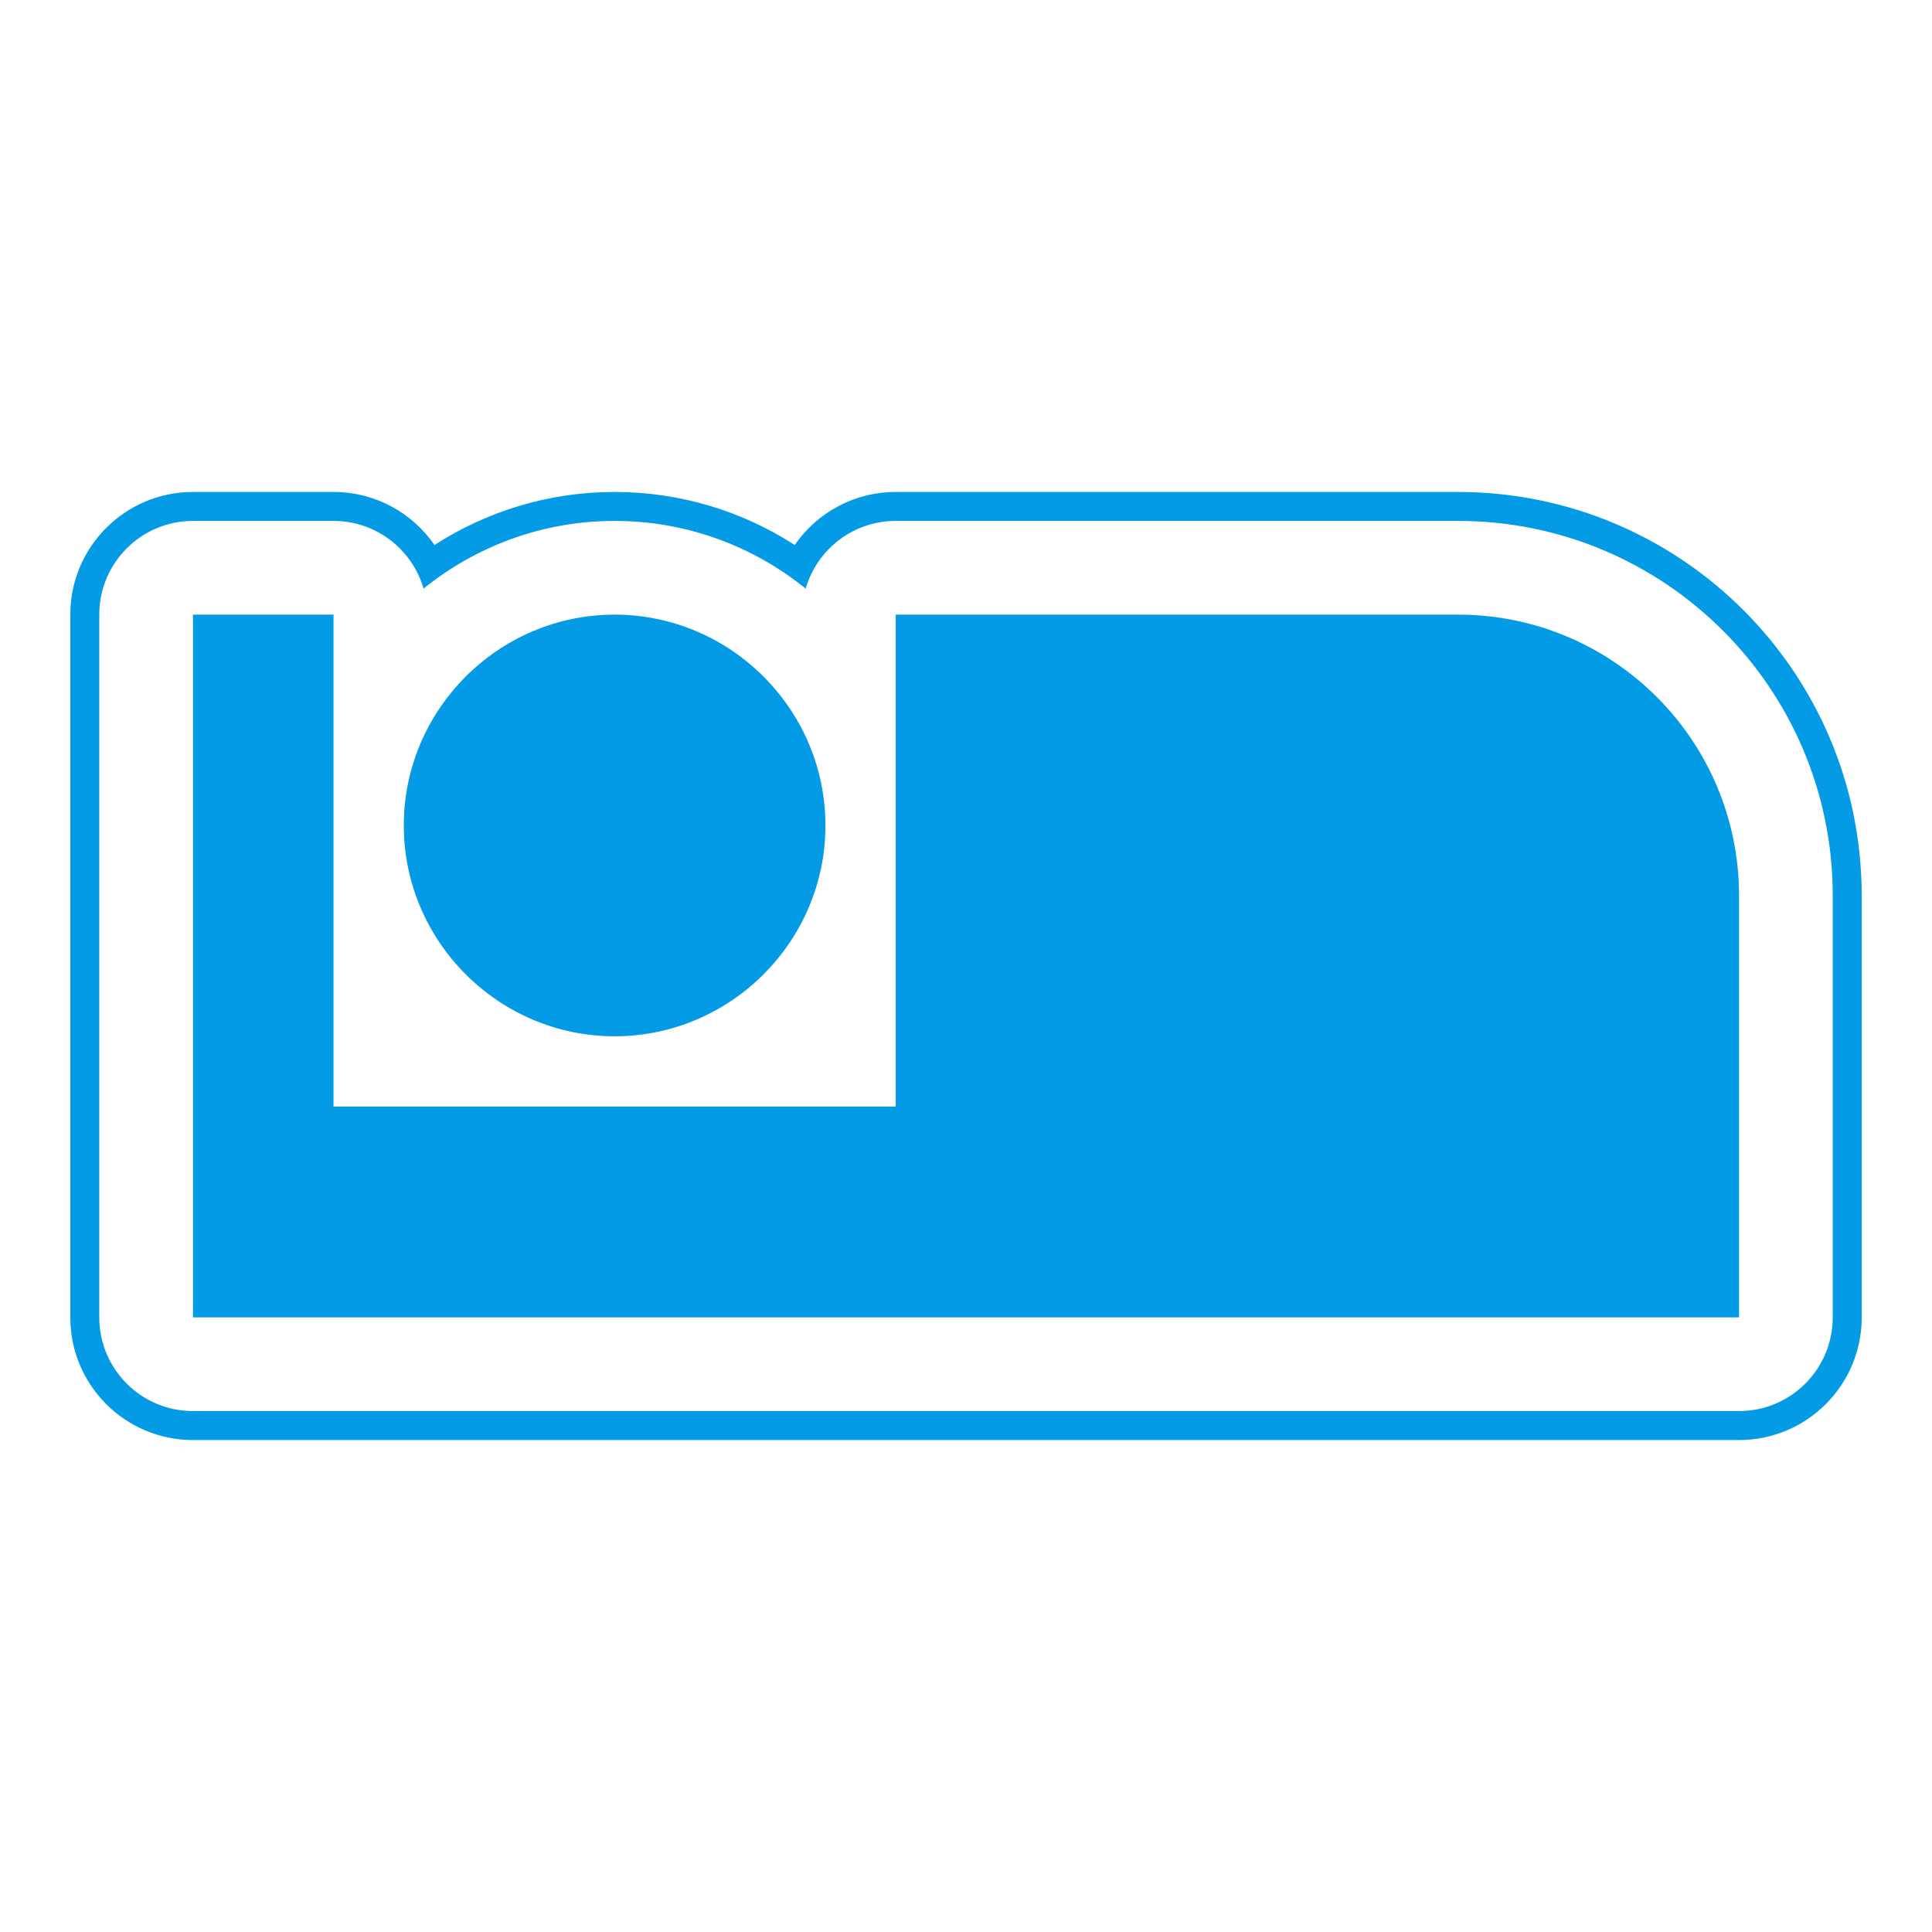 <svg version="1.1" xmlns="http://www.w3.org/2000/svg" xmlns:xlink="http://www.w3.org/1999/xlink" viewBox="0,0,1024,1024">
	<!-- Color names: teamapps-color-1 -->
	<desc>airline_seat_individual_suite icon - Licensed under Apache License v2.0 (http://www.apache.org/licenses/LICENSE-2.0) - Created with Iconfu.com - Derivative work of Material icons (Copyright Google Inc.)</desc>
	<g fill="none" fill-rule="nonzero" style="mix-blend-mode: normal">
		<g color="#039be5" class="teamapps-color-1">
			<path d="M986.75,474.75v223.49c0,35.91 -29.11,65.02 -65.02,65.02h-819.45c-35.91,0 -65.02,-29.11 -65.02,-65.02v-372.47c0,-35.91 29.11,-65.02 65.02,-65.02h74.49c22.22,0 41.81,11.14 53.53,28.11c27.55,-17.77 60.35,-28.11 95.46,-28.11c35.11,0 67.91,10.34 95.46,28.1c11.72,-16.96 31.31,-28.1 53.53,-28.1h297.99c118.23,0 214.01,95.78 214.01,214.01zM772.74,276.1h-297.99c-22.64,0 -41.75,15.15 -47.72,35.88c-27.73,-22.42 -62.98,-35.88 -101.26,-35.88c-38.29,0 -73.54,13.46 -101.27,35.88c-5.97,-20.72 -25.08,-35.88 -47.73,-35.88h-74.49c-27.43,0 -49.66,22.24 -49.66,49.66v372.47c0,27.43 22.24,49.66 49.66,49.66h819.45c27.43,0 49.66,-22.24 49.66,-49.66v-223.49c0,-109.74 -88.91,-198.65 -198.65,-198.65zM921.73,474.75v223.49h-819.45v-372.47h74.49v260.73h297.98v-260.73h297.99c82.32,0 148.99,66.67 148.99,148.99zM214.02,437.51c0,-61.46 50.28,-111.74 111.74,-111.74c61.46,0 111.74,50.28 111.74,111.74c0,61.46 -50.28,111.74 -111.74,111.74c-61.46,0 -111.74,-50.28 -111.74,-111.74z" fill="currentColor"/>
		</g>
	</g>
</svg>